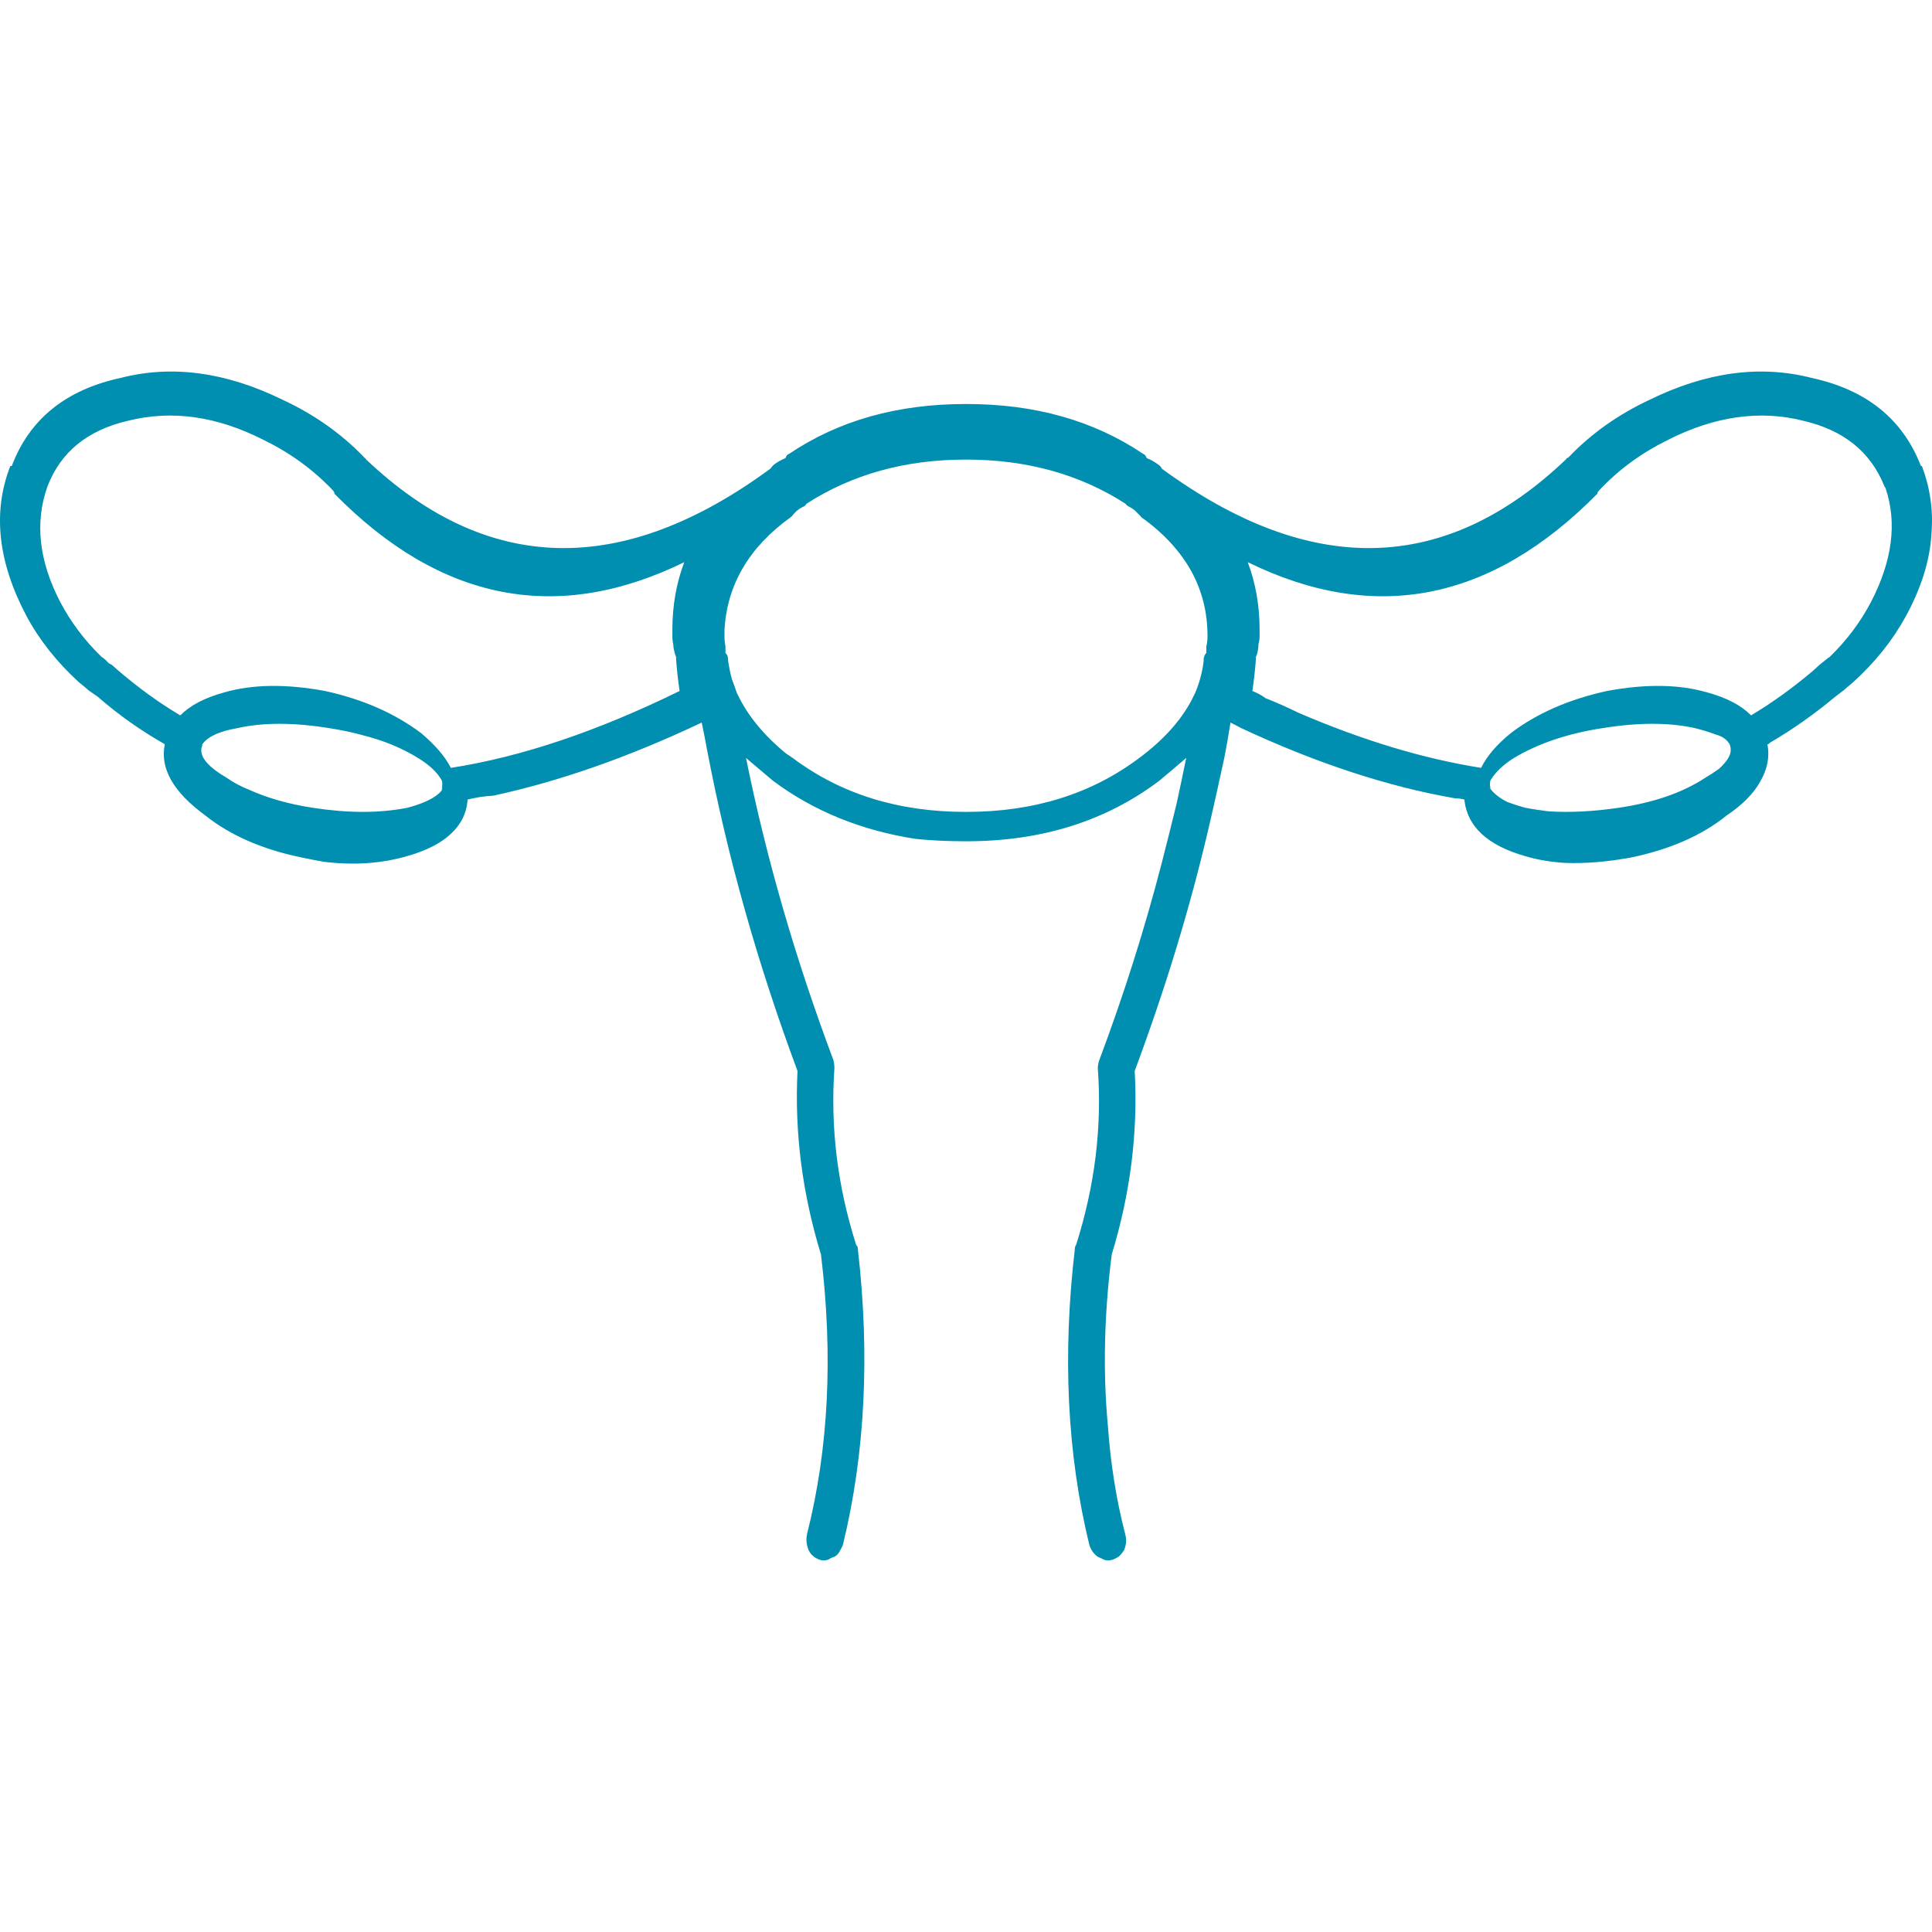<?xml version="1.0" encoding="UTF-8"?>
<svg width="52px" height="52px" viewBox="0 0 52 52" version="1.1" xmlns="http://www.w3.org/2000/svg" xmlns:xlink="http://www.w3.org/1999/xlink">
    <!-- Generator: Sketch 52.1 (67048) - http://www.bohemiancoding.com/sketch -->
    <title>国际妇产生殖中心</title>
    <desc>Created with Sketch.</desc>
    <g id="Page-1" stroke="none" stroke-width="1" fill="none" fill-rule="evenodd">
        <g id="专科诊疗" transform="translate(-40, -945)" fill="#008FB0" fill-rule="nonzero">
            <g id="医药-子宫" transform="translate(40, 945)">
                <path d="M42.233,12.293 L42.188,12.329 C42.169,12.329 42.156,12.336 42.156,12.357 C38.907,15.459 35.279,15.551 31.269,12.613 C31.25,12.57 31.218,12.528 31.166,12.499 C31.082,12.435 30.986,12.378 30.863,12.329 C30.844,12.272 30.812,12.229 30.767,12.215 C29.426,11.314 27.847,10.874 26.016,10.874 L25.99,10.874 C24.16,10.874 22.58,11.314 21.24,12.215 C21.195,12.229 21.156,12.272 21.143,12.329 C21.027,12.378 20.924,12.435 20.84,12.499 C20.801,12.528 20.769,12.57 20.737,12.613 C16.741,15.551 13.105,15.459 9.844,12.357 C9.844,12.336 9.837,12.329 9.818,12.329 L9.786,12.293 C9.167,11.654 8.445,11.15 7.607,10.76 C6.086,10.015 4.636,9.816 3.25,10.171 C1.774,10.49 0.794,11.278 0.317,12.542 L0.278,12.542 C-0.205,13.777 -0.057,15.126 0.71,16.574 C1.058,17.227 1.535,17.823 2.122,18.362 C2.212,18.433 2.302,18.504 2.386,18.582 L2.631,18.753 C3.192,19.243 3.798,19.668 4.436,20.031 C4.3,20.684 4.668,21.322 5.525,21.947 C6.189,22.479 7.059,22.863 8.136,23.083 C8.329,23.125 8.522,23.161 8.722,23.196 C9.541,23.296 10.288,23.239 10.965,23.04 C11.719,22.827 12.222,22.487 12.454,22.025 C12.525,21.876 12.57,21.72 12.583,21.557 L12.583,21.521 C12.809,21.464 13.034,21.429 13.279,21.415 C15.032,21.038 16.908,20.385 18.887,19.448 C18.939,19.69 18.984,19.931 19.029,20.172 C19.577,23.054 20.389,25.936 21.465,28.825 C21.382,30.472 21.594,32.126 22.097,33.766 C22.426,36.485 22.303,38.99 21.723,41.283 C21.691,41.439 21.704,41.581 21.768,41.73 C21.826,41.851 21.923,41.929 22.058,41.979 C22.129,42.007 22.2,42.007 22.29,41.979 C22.335,41.95 22.387,41.922 22.458,41.901 C22.529,41.865 22.58,41.801 22.613,41.73 C22.645,41.673 22.671,41.624 22.69,41.567 C23.283,39.132 23.418,36.477 23.09,33.624 C23.09,33.567 23.077,33.532 23.045,33.51 C22.542,31.934 22.348,30.352 22.458,28.754 C22.458,28.683 22.452,28.612 22.432,28.534 C21.414,25.823 20.627,23.111 20.079,20.4 C20.299,20.591 20.544,20.79 20.808,21.017 C21.904,21.834 23.186,22.352 24.643,22.579 C25.049,22.621 25.5,22.643 25.99,22.643 L26.016,22.643 C28.04,22.643 29.767,22.096 31.198,21.017 C31.469,20.79 31.708,20.591 31.927,20.4 C31.843,20.811 31.759,21.216 31.669,21.628 C31.54,22.16 31.405,22.692 31.269,23.225 C30.812,24.992 30.251,26.767 29.587,28.534 C29.561,28.612 29.548,28.683 29.548,28.754 C29.664,30.352 29.464,31.934 28.962,33.51 C28.942,33.532 28.929,33.567 28.929,33.624 C28.594,36.477 28.723,39.132 29.316,41.567 C29.361,41.723 29.445,41.83 29.548,41.901 C29.6,41.922 29.651,41.95 29.716,41.979 C29.787,42.007 29.864,42.007 29.948,41.979 C30.019,41.95 30.07,41.922 30.103,41.901 C30.154,41.865 30.199,41.801 30.251,41.73 C30.315,41.581 30.328,41.439 30.283,41.283 C30.038,40.339 29.89,39.367 29.819,38.38 C29.684,36.932 29.716,35.391 29.922,33.766 C30.425,32.126 30.631,30.472 30.541,28.825 C31.347,26.66 32.011,24.502 32.513,22.359 C32.668,21.706 32.81,21.053 32.952,20.4 C33.016,20.08 33.068,19.761 33.119,19.448 C33.209,19.491 33.3,19.541 33.409,19.598 C35.433,20.542 37.354,21.173 39.159,21.486 C39.249,21.486 39.333,21.5 39.417,21.521 L39.417,21.557 C39.507,22.259 40.048,22.756 41.041,23.04 C41.396,23.147 41.756,23.203 42.13,23.225 C42.672,23.246 43.258,23.196 43.884,23.083 C44.954,22.863 45.817,22.479 46.475,21.947 C46.9,21.663 47.197,21.358 47.371,21.046 C47.571,20.705 47.635,20.371 47.571,20.031 C47.59,20.031 47.616,20.023 47.641,19.988 C48.254,19.633 48.84,19.214 49.395,18.753 L49.62,18.582 C49.711,18.504 49.788,18.433 49.878,18.362 C50.471,17.823 50.948,17.227 51.303,16.574 C51.722,15.8 51.947,15.062 51.986,14.359 C52.037,13.727 51.947,13.124 51.728,12.542 L51.702,12.542 C51.212,11.278 50.233,10.49 48.757,10.171 C47.371,9.816 45.92,10.015 44.399,10.76 C43.568,11.15 42.846,11.654 42.233,12.293 Z M43.034,13.206 C43.565,12.637 44.184,12.19 44.885,11.844 C46.148,11.202 47.368,11.029 48.537,11.325 C49.619,11.577 50.351,12.161 50.72,13.091 L50.751,13.141 C51.064,14.071 50.933,15.095 50.357,16.205 C50.076,16.738 49.707,17.236 49.244,17.683 L49.2,17.711 C49.15,17.755 49.069,17.812 48.975,17.892 L48.794,18.057 C48.256,18.511 47.699,18.915 47.13,19.254 C46.868,18.987 46.474,18.778 45.942,18.634 C45.191,18.418 44.297,18.403 43.253,18.598 C42.227,18.821 41.357,19.203 40.657,19.737 C40.288,20.04 40.025,20.342 39.863,20.667 C38.318,20.422 36.685,19.931 34.959,19.189 C34.659,19.045 34.365,18.908 34.065,18.793 C33.959,18.713 33.834,18.648 33.708,18.598 C33.752,18.295 33.783,18.014 33.802,17.747 L33.802,17.683 L33.834,17.603 C33.859,17.502 33.871,17.423 33.871,17.344 C33.89,17.272 33.902,17.2 33.902,17.127 L33.902,16.947 C33.902,16.299 33.796,15.693 33.583,15.131 C36.998,16.803 40.132,16.19 42.996,13.286 L42.996,13.257 L43.034,13.206 Z M46.583,20.192 C46.583,20.337 46.475,20.501 46.266,20.694 C46.158,20.773 46.029,20.857 45.894,20.936 C45.286,21.335 44.516,21.601 43.577,21.74 C42.887,21.843 42.252,21.873 41.678,21.837 C41.448,21.807 41.239,21.777 41.05,21.74 C40.833,21.68 40.678,21.625 40.563,21.583 C40.32,21.456 40.158,21.317 40.083,21.178 L40.117,21.22 C40.097,21.13 40.097,21.057 40.117,21.003 C40.239,20.797 40.441,20.597 40.732,20.41 C41.387,20.017 42.178,19.745 43.124,19.599 C44.097,19.442 44.928,19.442 45.624,19.599 C45.82,19.648 46.002,19.702 46.178,19.769 C46.36,19.817 46.482,19.908 46.556,20.035 C46.57,20.077 46.583,20.132 46.583,20.192 Z M18.417,15.131 C18.204,15.693 18.097,16.299 18.097,16.947 L18.097,17.127 C18.097,17.2 18.104,17.272 18.122,17.344 C18.122,17.423 18.141,17.502 18.166,17.603 L18.197,17.683 L18.197,17.747 C18.216,18.014 18.248,18.295 18.291,18.598 C16.087,19.679 14.04,20.371 12.136,20.667 C11.967,20.342 11.698,20.04 11.341,19.737 C10.633,19.203 9.769,18.821 8.748,18.598 C7.696,18.403 6.794,18.418 6.043,18.634 C5.511,18.778 5.116,18.987 4.853,19.254 C4.277,18.915 3.726,18.511 3.194,18.057 L3.006,17.892 C2.956,17.87 2.918,17.848 2.906,17.827 C2.856,17.776 2.818,17.74 2.78,17.711 L2.737,17.683 C2.273,17.236 1.904,16.738 1.622,16.205 C1.046,15.095 0.933,14.057 1.278,13.091 C1.635,12.161 2.361,11.577 3.444,11.325 C4.628,11.029 5.843,11.202 7.101,11.844 C7.809,12.19 8.429,12.637 8.967,13.206 L8.999,13.257 L8.999,13.286 C11.854,16.19 14.998,16.803 18.417,15.131 Z M21.322,13.885 C21.341,13.857 21.367,13.829 21.387,13.808 C21.451,13.731 21.542,13.675 21.658,13.619 C21.677,13.598 21.697,13.577 21.71,13.556 C22.931,12.77 24.359,12.37 25.987,12.37 L26.013,12.37 C27.641,12.37 29.069,12.77 30.29,13.556 C30.303,13.577 30.329,13.598 30.355,13.619 C30.465,13.675 30.549,13.731 30.613,13.808 C30.639,13.829 30.659,13.857 30.691,13.885 L30.717,13.92 C31.311,14.341 31.763,14.832 32.067,15.379 C32.358,15.912 32.5,16.487 32.5,17.118 C32.5,17.216 32.494,17.3 32.468,17.399 L32.468,17.574 C32.422,17.623 32.397,17.679 32.397,17.756 L32.397,17.784 C32.364,18.079 32.287,18.366 32.17,18.647 L32.145,18.696 C31.854,19.32 31.356,19.888 30.646,20.414 C29.366,21.368 27.829,21.852 26.013,21.852 L25.987,21.852 C24.171,21.852 22.634,21.368 21.354,20.414 C21.29,20.372 21.219,20.323 21.148,20.274 C20.56,19.79 20.127,19.264 19.855,18.696 L19.83,18.647 C19.791,18.528 19.752,18.416 19.7,18.282 C19.655,18.121 19.623,17.953 19.597,17.784 L19.597,17.756 C19.597,17.679 19.578,17.623 19.526,17.574 L19.526,17.399 C19.506,17.3 19.5,17.216 19.5,17.118 L19.5,16.957 C19.565,15.744 20.159,14.727 21.283,13.92 L21.322,13.885 Z M9.779,19.793 C10.334,19.933 10.828,20.138 11.267,20.411 C11.572,20.599 11.775,20.798 11.89,21.004 C11.91,21.059 11.91,21.131 11.89,21.222 L11.917,21.186 C11.903,21.21 11.89,21.24 11.89,21.277 C11.734,21.464 11.423,21.622 10.956,21.743 C10.212,21.888 9.373,21.888 8.427,21.743 C7.75,21.64 7.175,21.47 6.695,21.252 C6.485,21.168 6.289,21.065 6.107,20.938 C5.647,20.671 5.417,20.423 5.417,20.193 C5.417,20.151 5.423,20.108 5.444,20.072 L5.444,20.035 C5.586,19.83 5.897,19.684 6.377,19.6 C7.074,19.442 7.906,19.442 8.873,19.6 C9.177,19.648 9.482,19.709 9.779,19.793 Z" id="形状"></path>
            </g>
        </g>
    </g>
</svg>